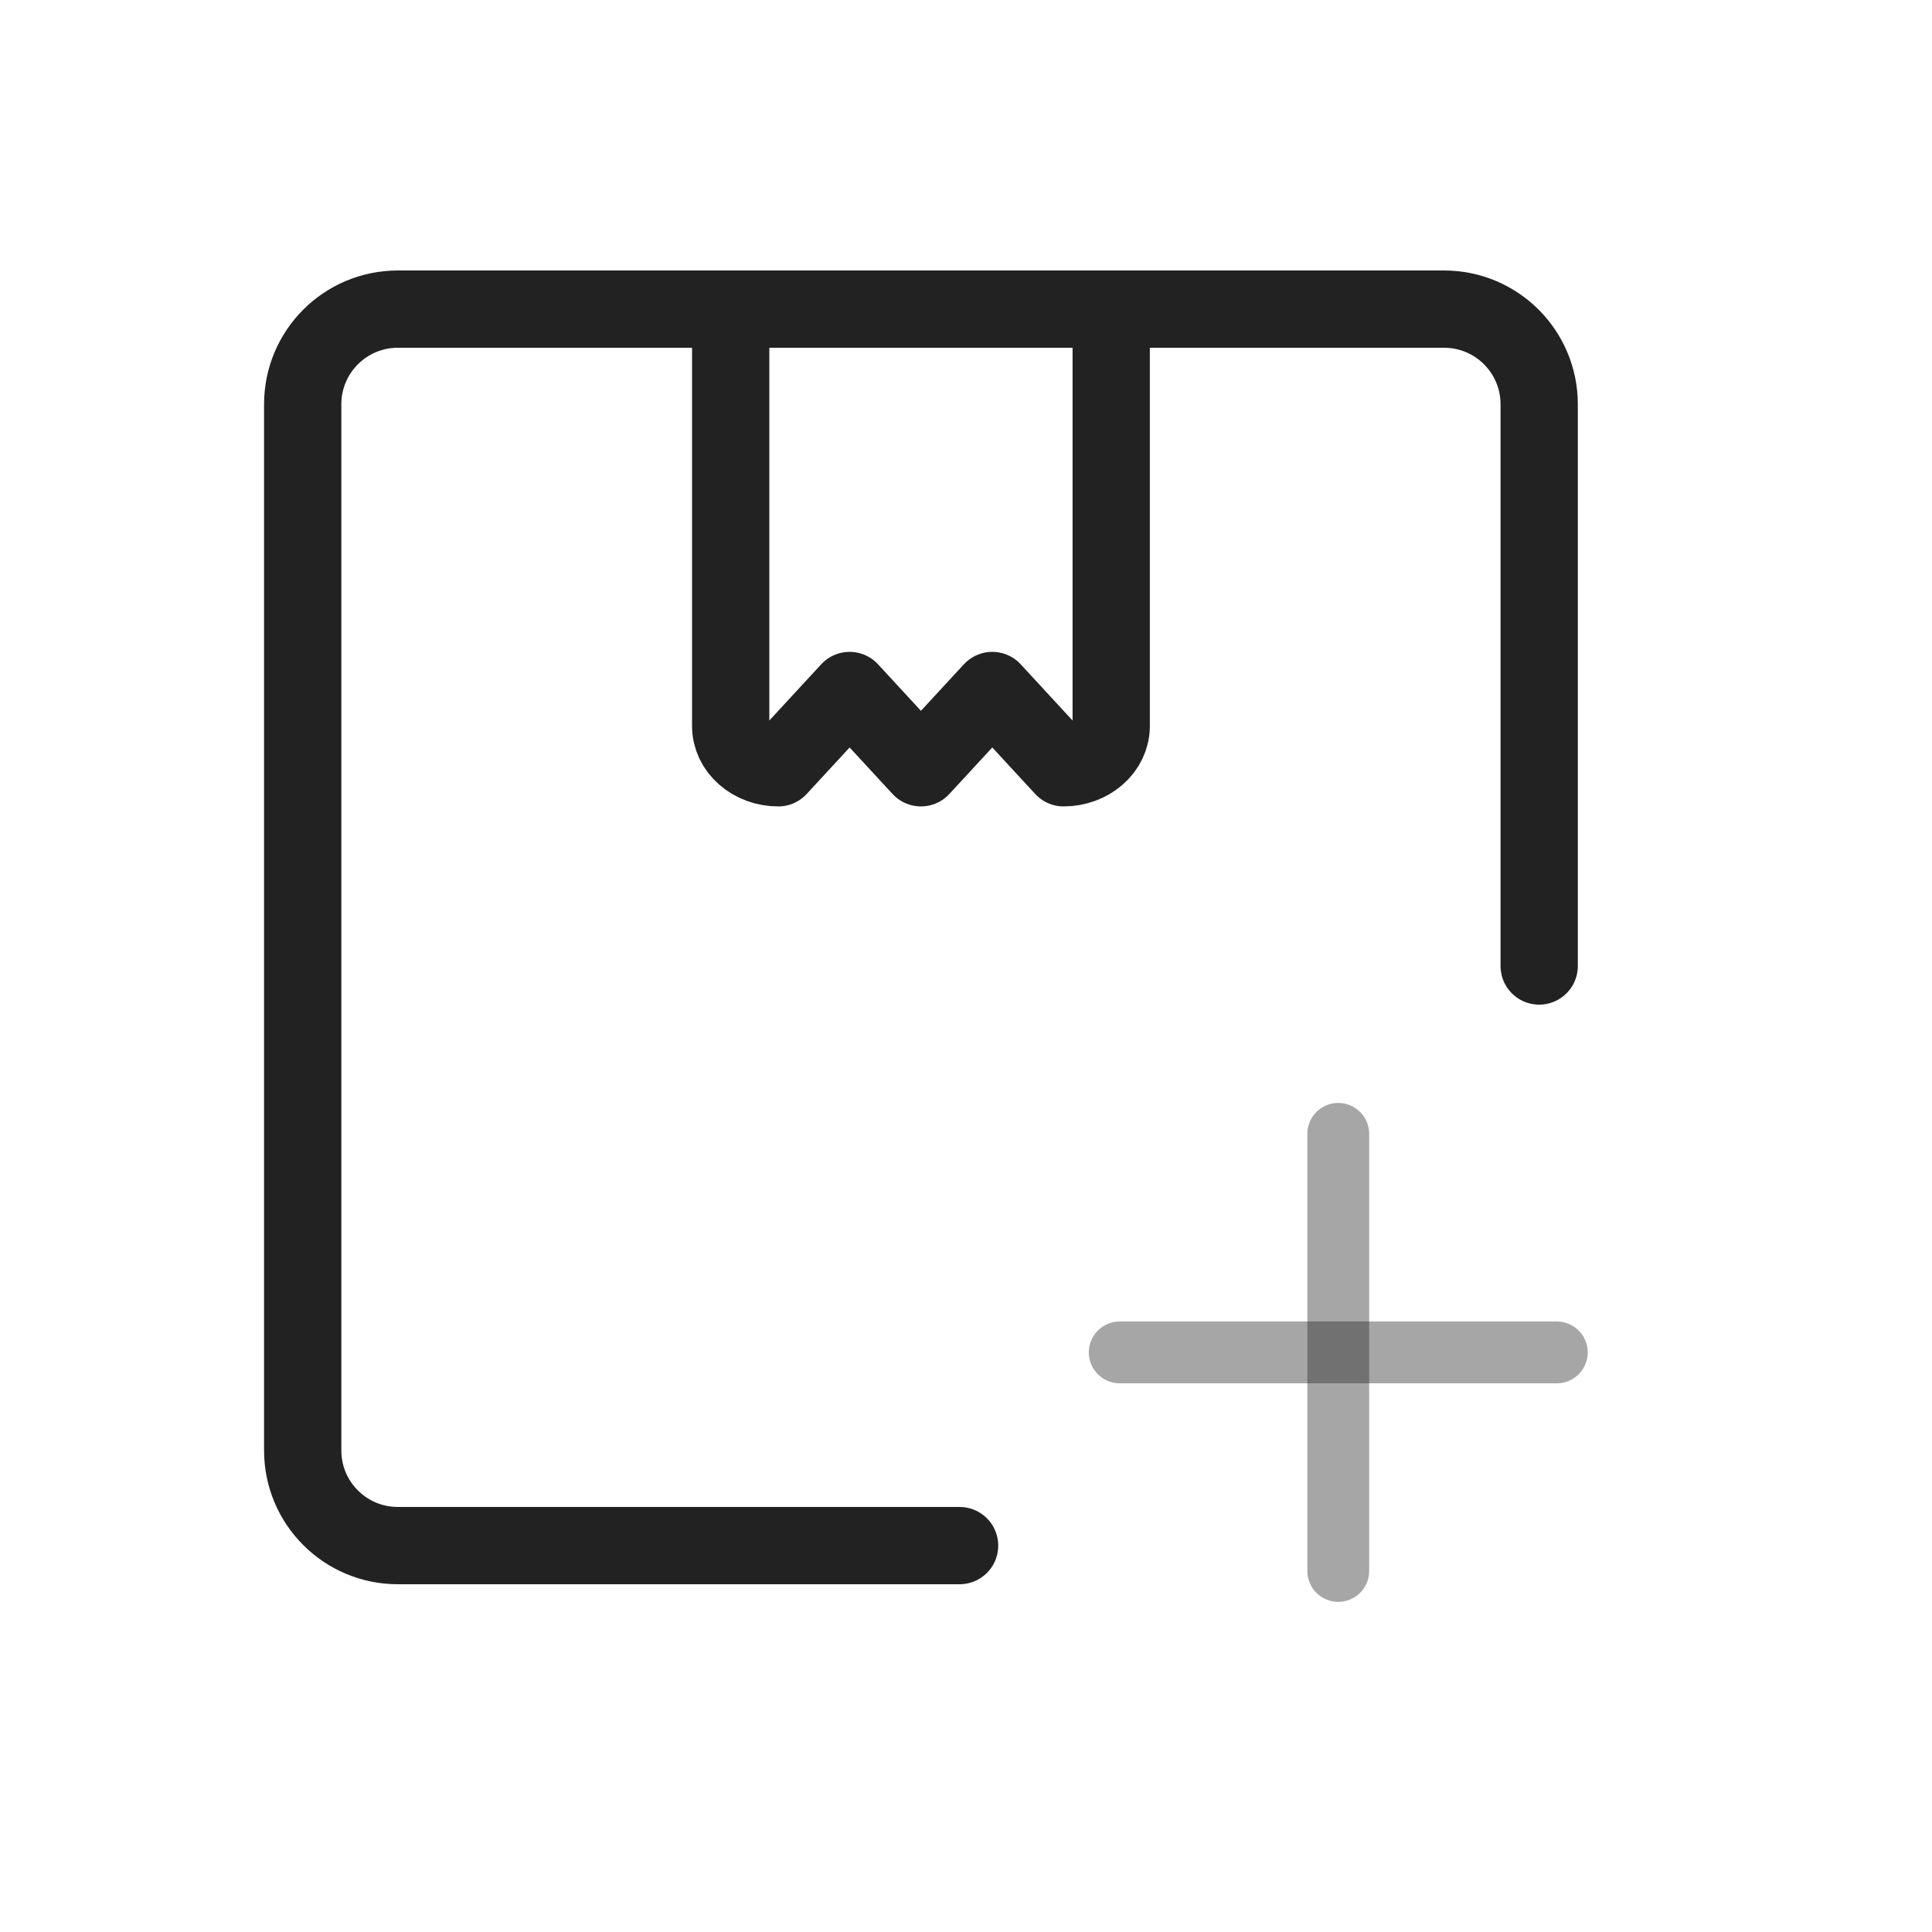 <?xml version="1.0" encoding="UTF-8" standalone="yes"?>
<svg width="25" height="25" viewBox="0 0 25 25" fill="none" xmlns="http://www.w3.org/2000/svg">
  <path d="M12.417 20H5.148C4.468 20 3.917 19.449 3.917 18.769V5.231C3.917 4.551 4.468 4 5.148 4H18.686C19.366 4 19.917 4.551 19.917 5.231V12.5" stroke="#222222" stroke-linecap="round" stroke-linejoin="round"/>
  <path d="M14.379 4V9.395C14.379 9.539 14.314 9.676 14.198 9.777C14.083 9.878 13.926 9.935 13.763 9.935L12.84 8.935L11.917 9.935L10.994 8.935L10.071 9.935C9.908 9.935 9.751 9.878 9.636 9.777C9.52 9.676 9.455 9.539 9.455 9.395V4" stroke="#222222" stroke-linecap="round" stroke-linejoin="round"/>
  <path opacity="0.4" d="M17.317 14.672V20.328" stroke="#222222" stroke-width="0.8" stroke-linecap="round" stroke-linejoin="round"/>
  <path opacity="0.4" d="M20.145 17.5H14.489" stroke="#222222" stroke-width="0.8" stroke-linecap="round" stroke-linejoin="round"/>
</svg>